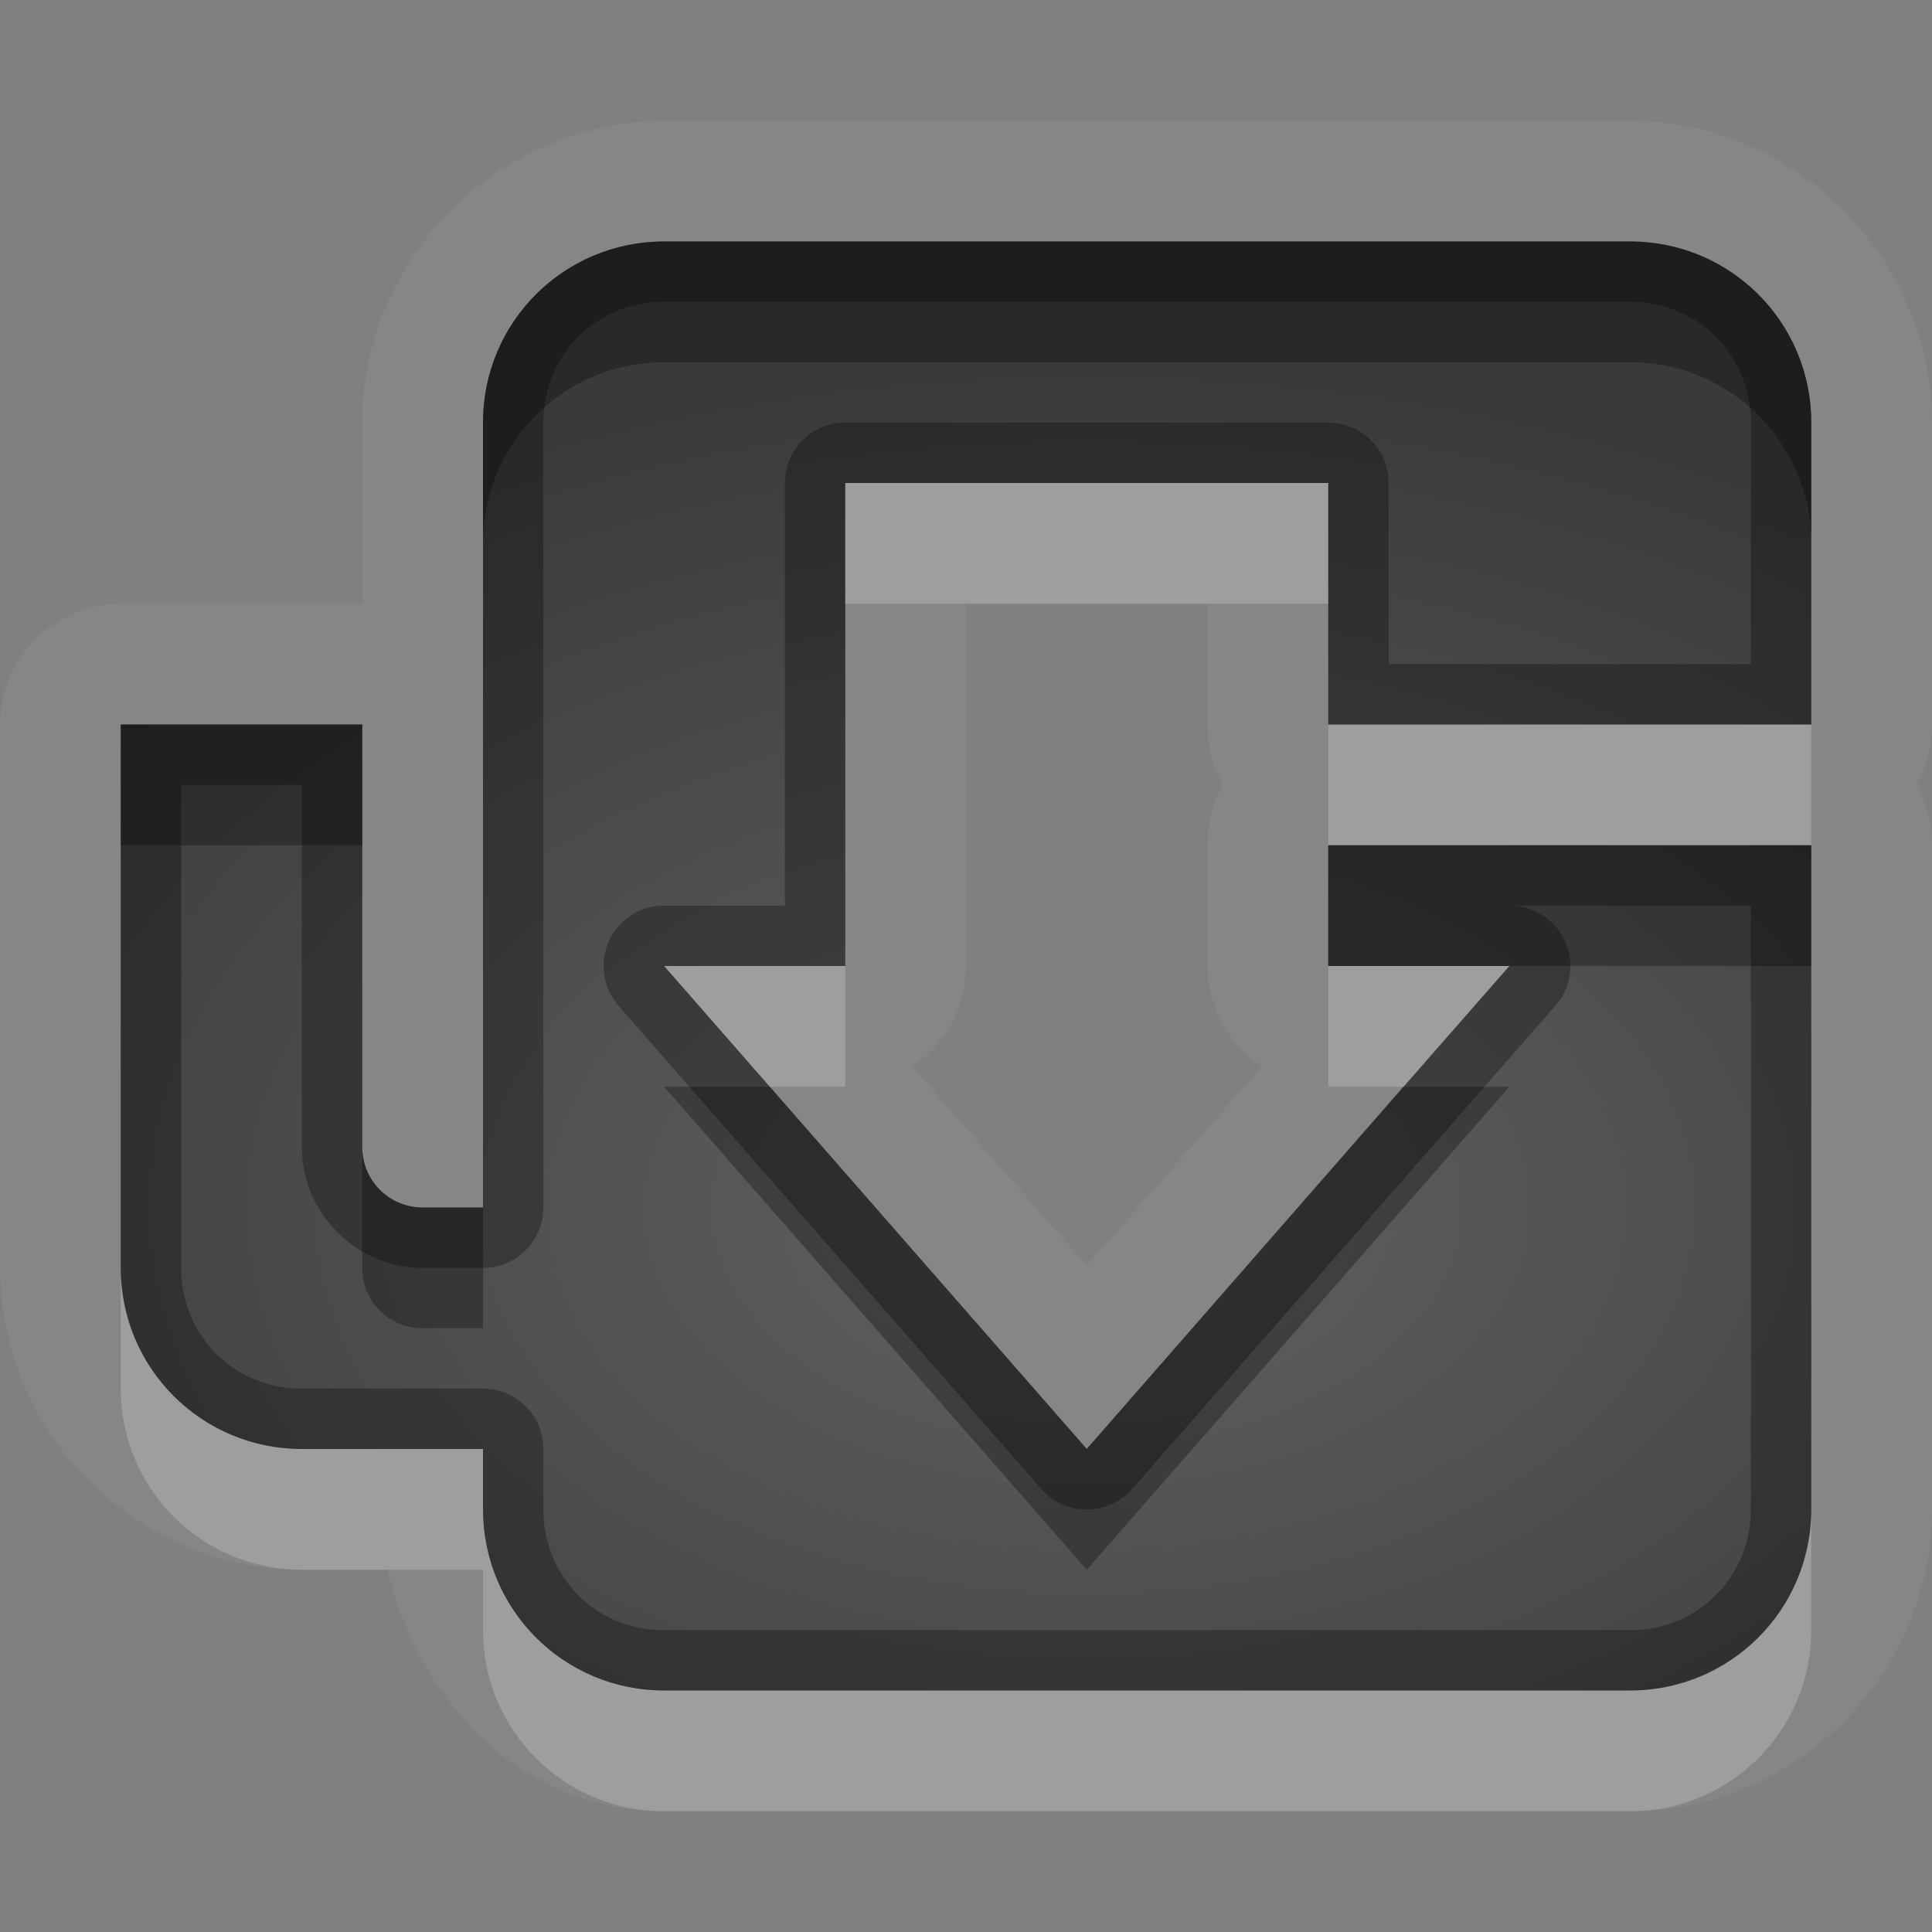 <?xml version="1.0" encoding="UTF-8"?>
<svg id="svg36" width="16" height="16" version="1.1" xmlns="http://www.w3.org/2000/svg" xmlns:cc="http://creativecommons.org/ns#" xmlns:dc="http://purl.org/dc/elements/1.1/" xmlns:rdf="http://www.w3.org/1999/02/22-rdf-syntax-ns#">
 <rect width="100%" height="100%" fill="#808080" stroke="none"/>
 <defs id="defs7">
  <radialGradient id="gr0" cx="9" cy="10" r="11" gradientTransform="matrix(1 0 0 .636 0 3.636)" gradientUnits="userSpaceOnUse">
   <stop id="stop2" stop-opacity=".235" offset="0"/>
   <stop id="stop4" stop-opacity=".549" offset="1"/>
  </radialGradient>
 </defs>
 <path id="path9" d="m5.5 1c-1.368 0-2.5 1.132-2.5 2.5v1.5h-2a1 1 0 0 0-1 1v4.5c0 1.37 1.132 2.5 2.5 2.5h0.709c0.26 1.1 1.117 2 2.291 2h5.5 2.5c1.37 0 2.5-1.13 2.5-2.5v-5.5a1 1 0 0 0-0.13-0.5 1 1 0 0 0 0.13-0.5v-2.5c0-1.368-1.13-2.5-2.5-2.5h-8zm0 1h8c0.83 0 1.5 0.669 1.5 1.5v2.5h-4v-2h-4v4h-1.5l3.5 4 3.5-4h-1.5v-1h4v5.5c0 0.83-0.67 1.5-1.5 1.5h-2.5-5.5c-0.831 0-1.5-0.67-1.5-1.5v-0.5h-1.5c-0.831 0-1.5-0.67-1.5-1.5v-4.5h2v3.5c0 0.277 0.223 0.5 0.5 0.5h0.5v-6.5c0-0.831 0.669-1.5 1.5-1.5zm2.5 3h2v1a1 1 0 0 0 0.13 0.5 1 1 0 0 0-0.13 0.5v1a1 1 0 0 0 0.45 0.832l-1.45 1.648-1.445-1.648a1 1 0 0 0 0.445-0.832v-3z" fill="#fff" opacity=".05"/>
 <path id="base" d="m5.5 2c-0.831 0-1.5.669-1.5 1.5v6.5h-.5c-.277 0-.5-.223-.5-.5v-3.5h-2v4.5c0 .831.669 1.5 1.5 1.5h1.5v.5c0 .831.669 1.5 1.5 1.5h5.5 2.5c.831 0 1.5-.669 1.5-1.5v-5.5h-4v1h1.5l-3.5 4-3.5-4h1.5v-4h4v2h4v-2.5c0-.831-.669-1.5-1.5-1.5z" fill="url(#gr0)"/>
 <path id="path17" d="m5.5 2c-0.831 0-1.5 0.669-1.5 1.5v6.5h-0.5c-0.277 0-0.5-0.223-0.5-0.5v-3.5h-2v4.5c0 0.83 0.669 1.5 1.5 1.5h1.5v0.5c0 0.83 0.669 1.5 1.5 1.5h5.5 2.5c0.83 0 1.5-0.67 1.5-1.5v-5.5h-4v1h1.5l-3.5 4-3.5-4h1.5v-4h4v2h4v-2.5c0-0.831-0.67-1.5-1.5-1.5h-8zm0 0.5h8c0.56 0 1 0.437 1 1v2h-3v-1.5a0.5 0.5 0 0 0-0.5-0.5h-4a0.5 0.5 0 0 0-0.5 0.5v3.5h-1a0.5 0.5 0 0 0-0.377 0.83l3.5 4a0.5 0.5 0 0 0 0.754 0l3.503-4a0.5 0.5 0 0 0-0.38-0.83h2v5c0 0.56-0.44 1-1 1h-2.5-5.5c-0.563 0-1-0.44-1-1v-0.5a0.5 0.5 0 0 0-0.5-0.5h-1.5c-0.563 0-1-0.44-1-1v-4h1v3c0 0.55 0.455 1 1 1h0.5a0.5 0.5 0 0 0 0.5-0.5v-6.5c0-0.563 0.437-1 1-1z" opacity=".3"/>
 <path id="path24" d="m7 4v1h4v-1h-4zm4 2v1h4v-1h-4zm-5.5 2 0.875 1h0.625v-1h-1.5zm5.5 0v1h0.62l0.88-1h-1.5zm-10 2.5v1c0 0.83 0.669 1.5 1.5 1.5h1.5v0.5c0 0.83 0.669 1.5 1.5 1.5h5.5 2.5c0.83 0 1.5-0.67 1.5-1.5v-1c0 0.83-0.67 1.5-1.5 1.5h-2.5-5.5c-0.831 0-1.5-0.67-1.5-1.5v-0.5h-1.5c-0.831 0-1.5-0.67-1.5-1.5z" fill="#fff" opacity=".2"/>
 <path id="path31" d="m5.5 2c-0.831 0-1.5 0.669-1.5 1.5v1c0-0.831 0.669-1.5 1.5-1.5h8c0.83 0 1.5 0.669 1.5 1.5v-1c0-0.831-0.67-1.5-1.5-1.5h-8zm-4.5 4v1h2v-1h-2zm10 1v1h1.5 2.5v-1h-4zm-5.5 2 3.5 4 3.5-4h-0.88l-2.62 3-2.625-3h-0.875zm-2.5 0.5v1c0 0.28 0.223 0.5 0.5 0.5h0.5v-1h-0.5c-0.277 0-0.5-0.223-0.5-0.5z" opacity=".3"/>
</svg>
